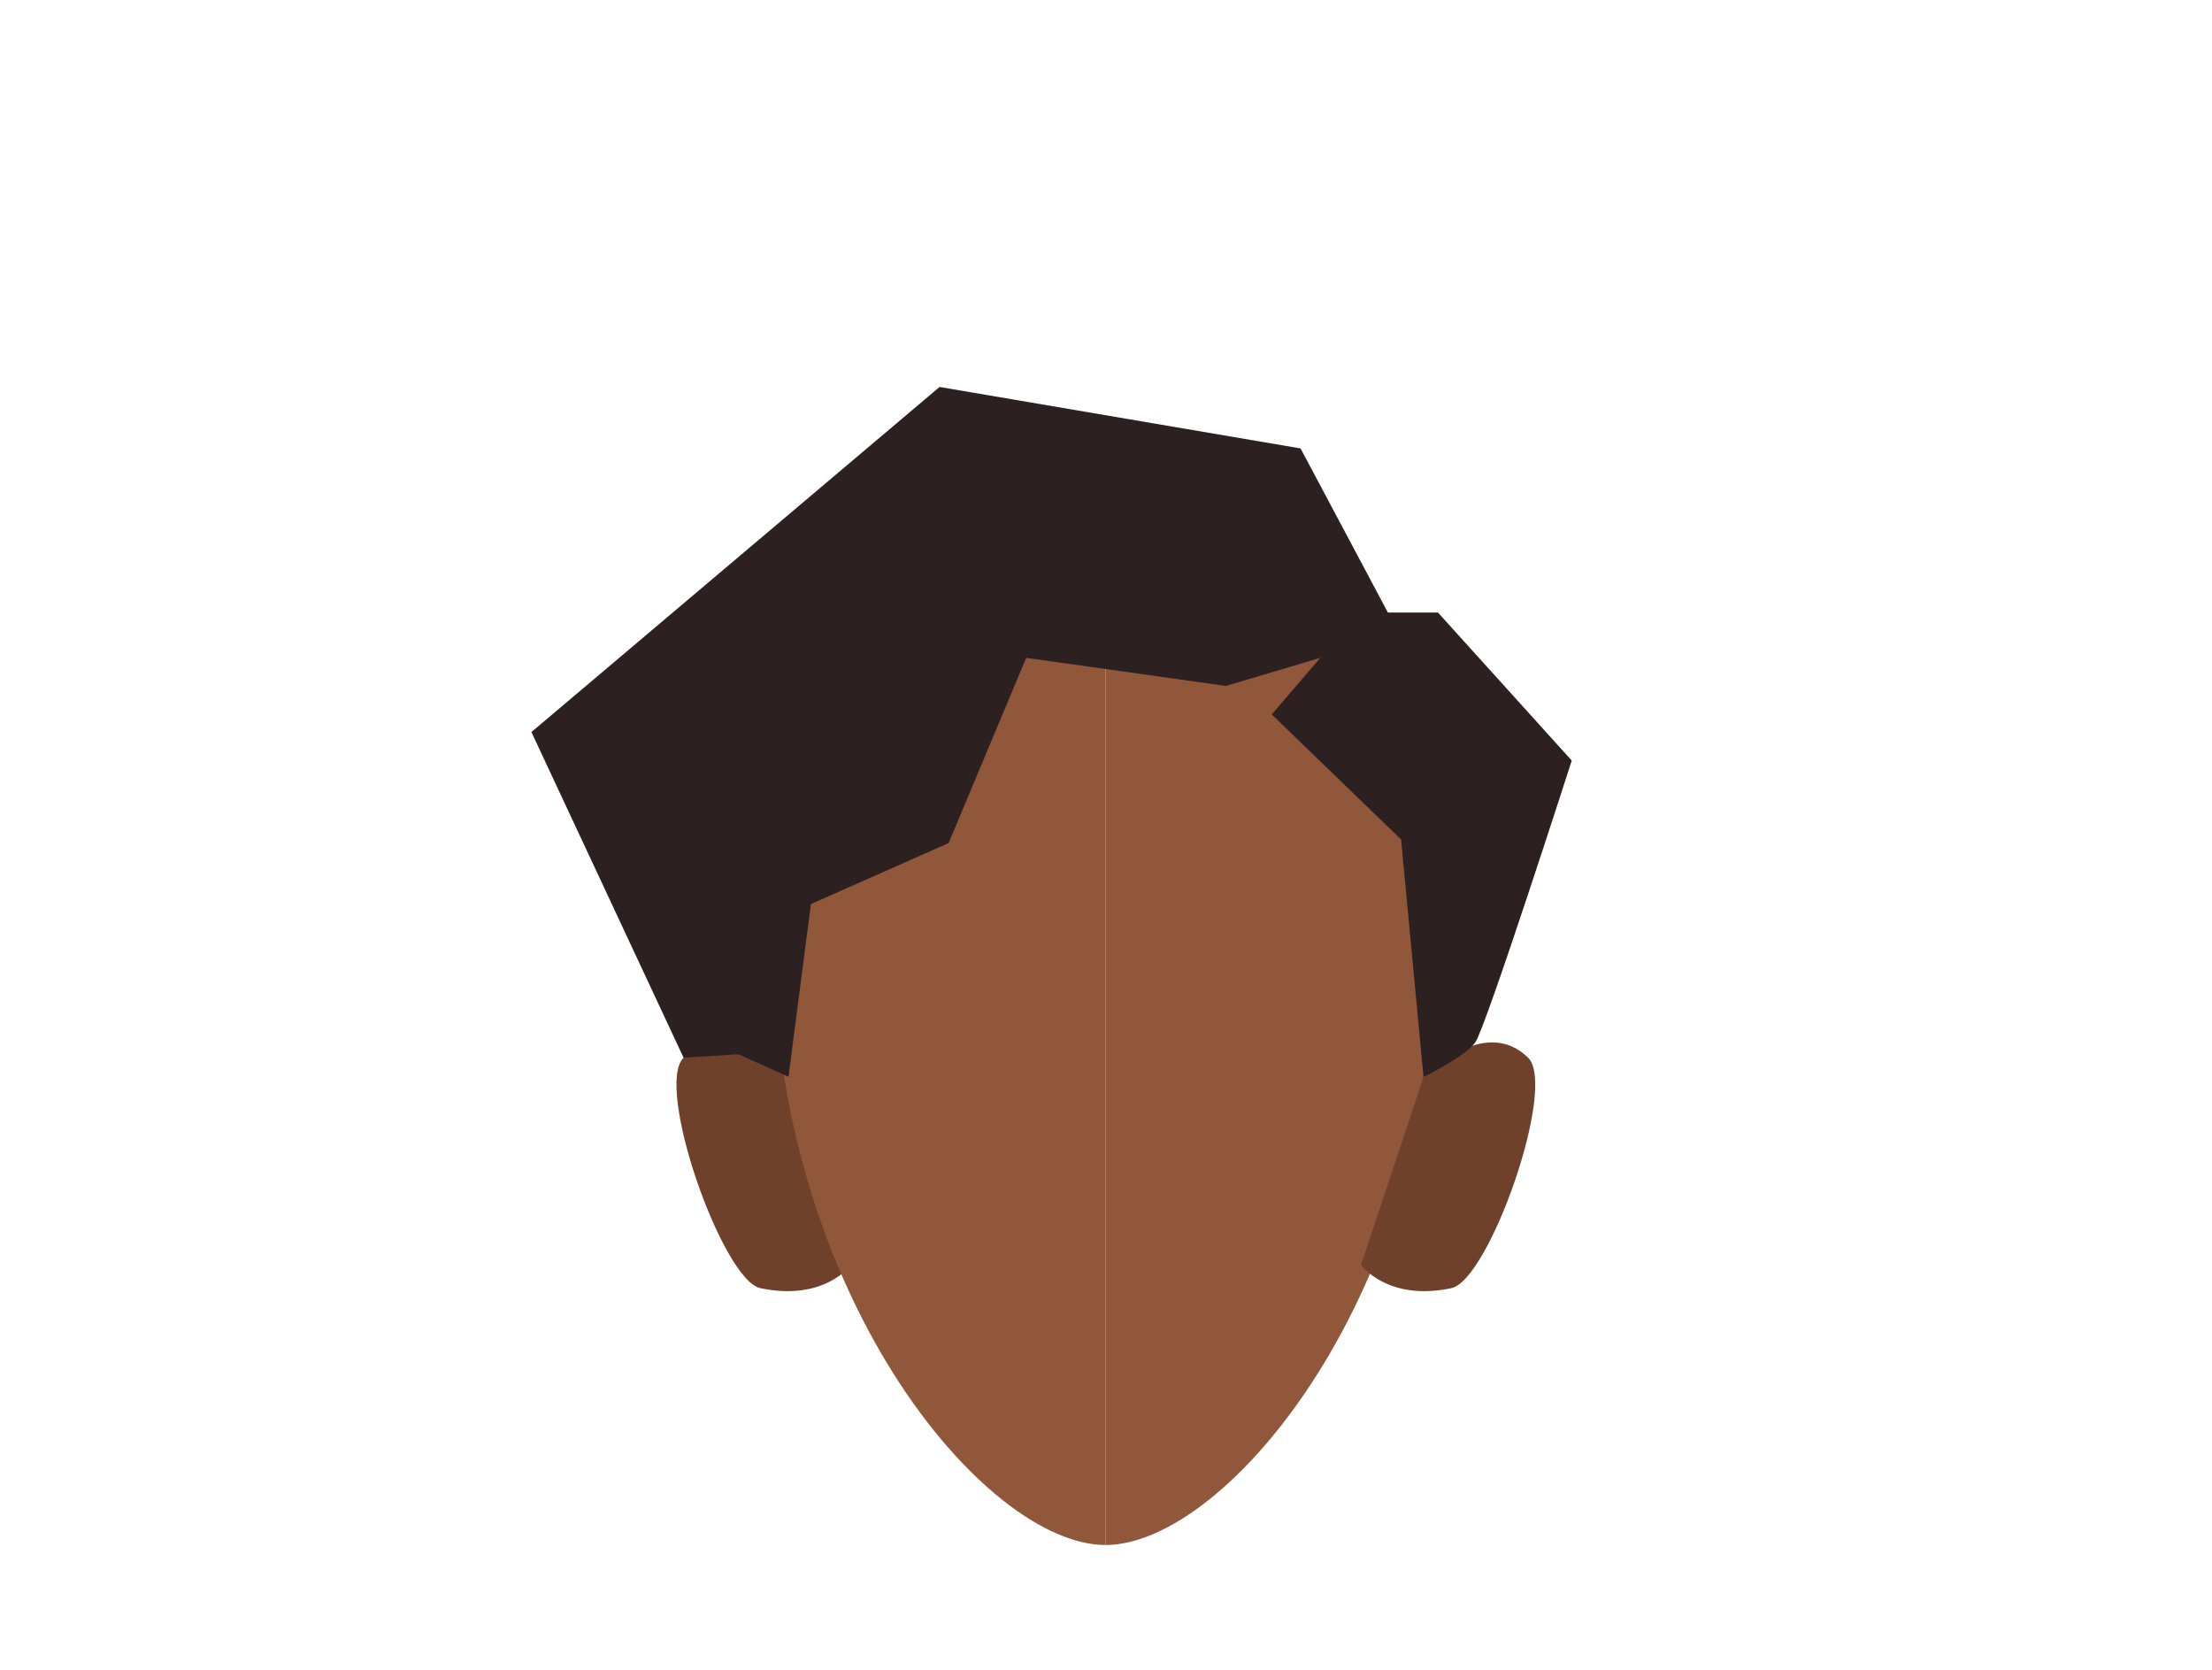 <svg id="Calque_9" data-name="Calque 9" xmlns="http://www.w3.org/2000/svg" viewBox="0 0 288 217.42"><defs><style>.cls-1{fill:#90573a;}.cls-2{fill:#6f412a;}.cls-3{fill:#2d2020;}</style></defs><path class="cls-1" d="M143.94,76.5c23.91,0,43.28,11.2,43.28,45.61,0,46-27.44,79-43.28,79"/><path class="cls-2" d="M177.2,164.66l8.14-24.49s7.88-8.13,13.62-2.49c3.82,3.75-5.09,29-10,30C180.66,169.44,177.2,164.66,177.2,164.66Z"/><path class="cls-2" d="M110.8,164.66l-8.14-24.49S94.78,132,89,137.68c-3.82,3.75,5.09,29,10,30C107.34,169.44,110.8,164.66,110.8,164.66Z"/><path class="cls-1" d="M143.94,76.5c-23.9,0-43.28,11.2-43.28,45.61,0,46,27.45,79,43.28,79"/><path class="cls-3" d="M102.66,140.17l2.92-22.49,17.93-7.94,10.1-24.11,26,3.66,12.29-3.66L165.58,93l16.84,16.27,2.92,30.91s5.35-2.59,6.73-4.48S204.64,99,204.64,99L187.22,79.73H180.7L169.33,58.37l-47-8L69.19,95.29,89,137.68l7.16-.45Z"/></svg>